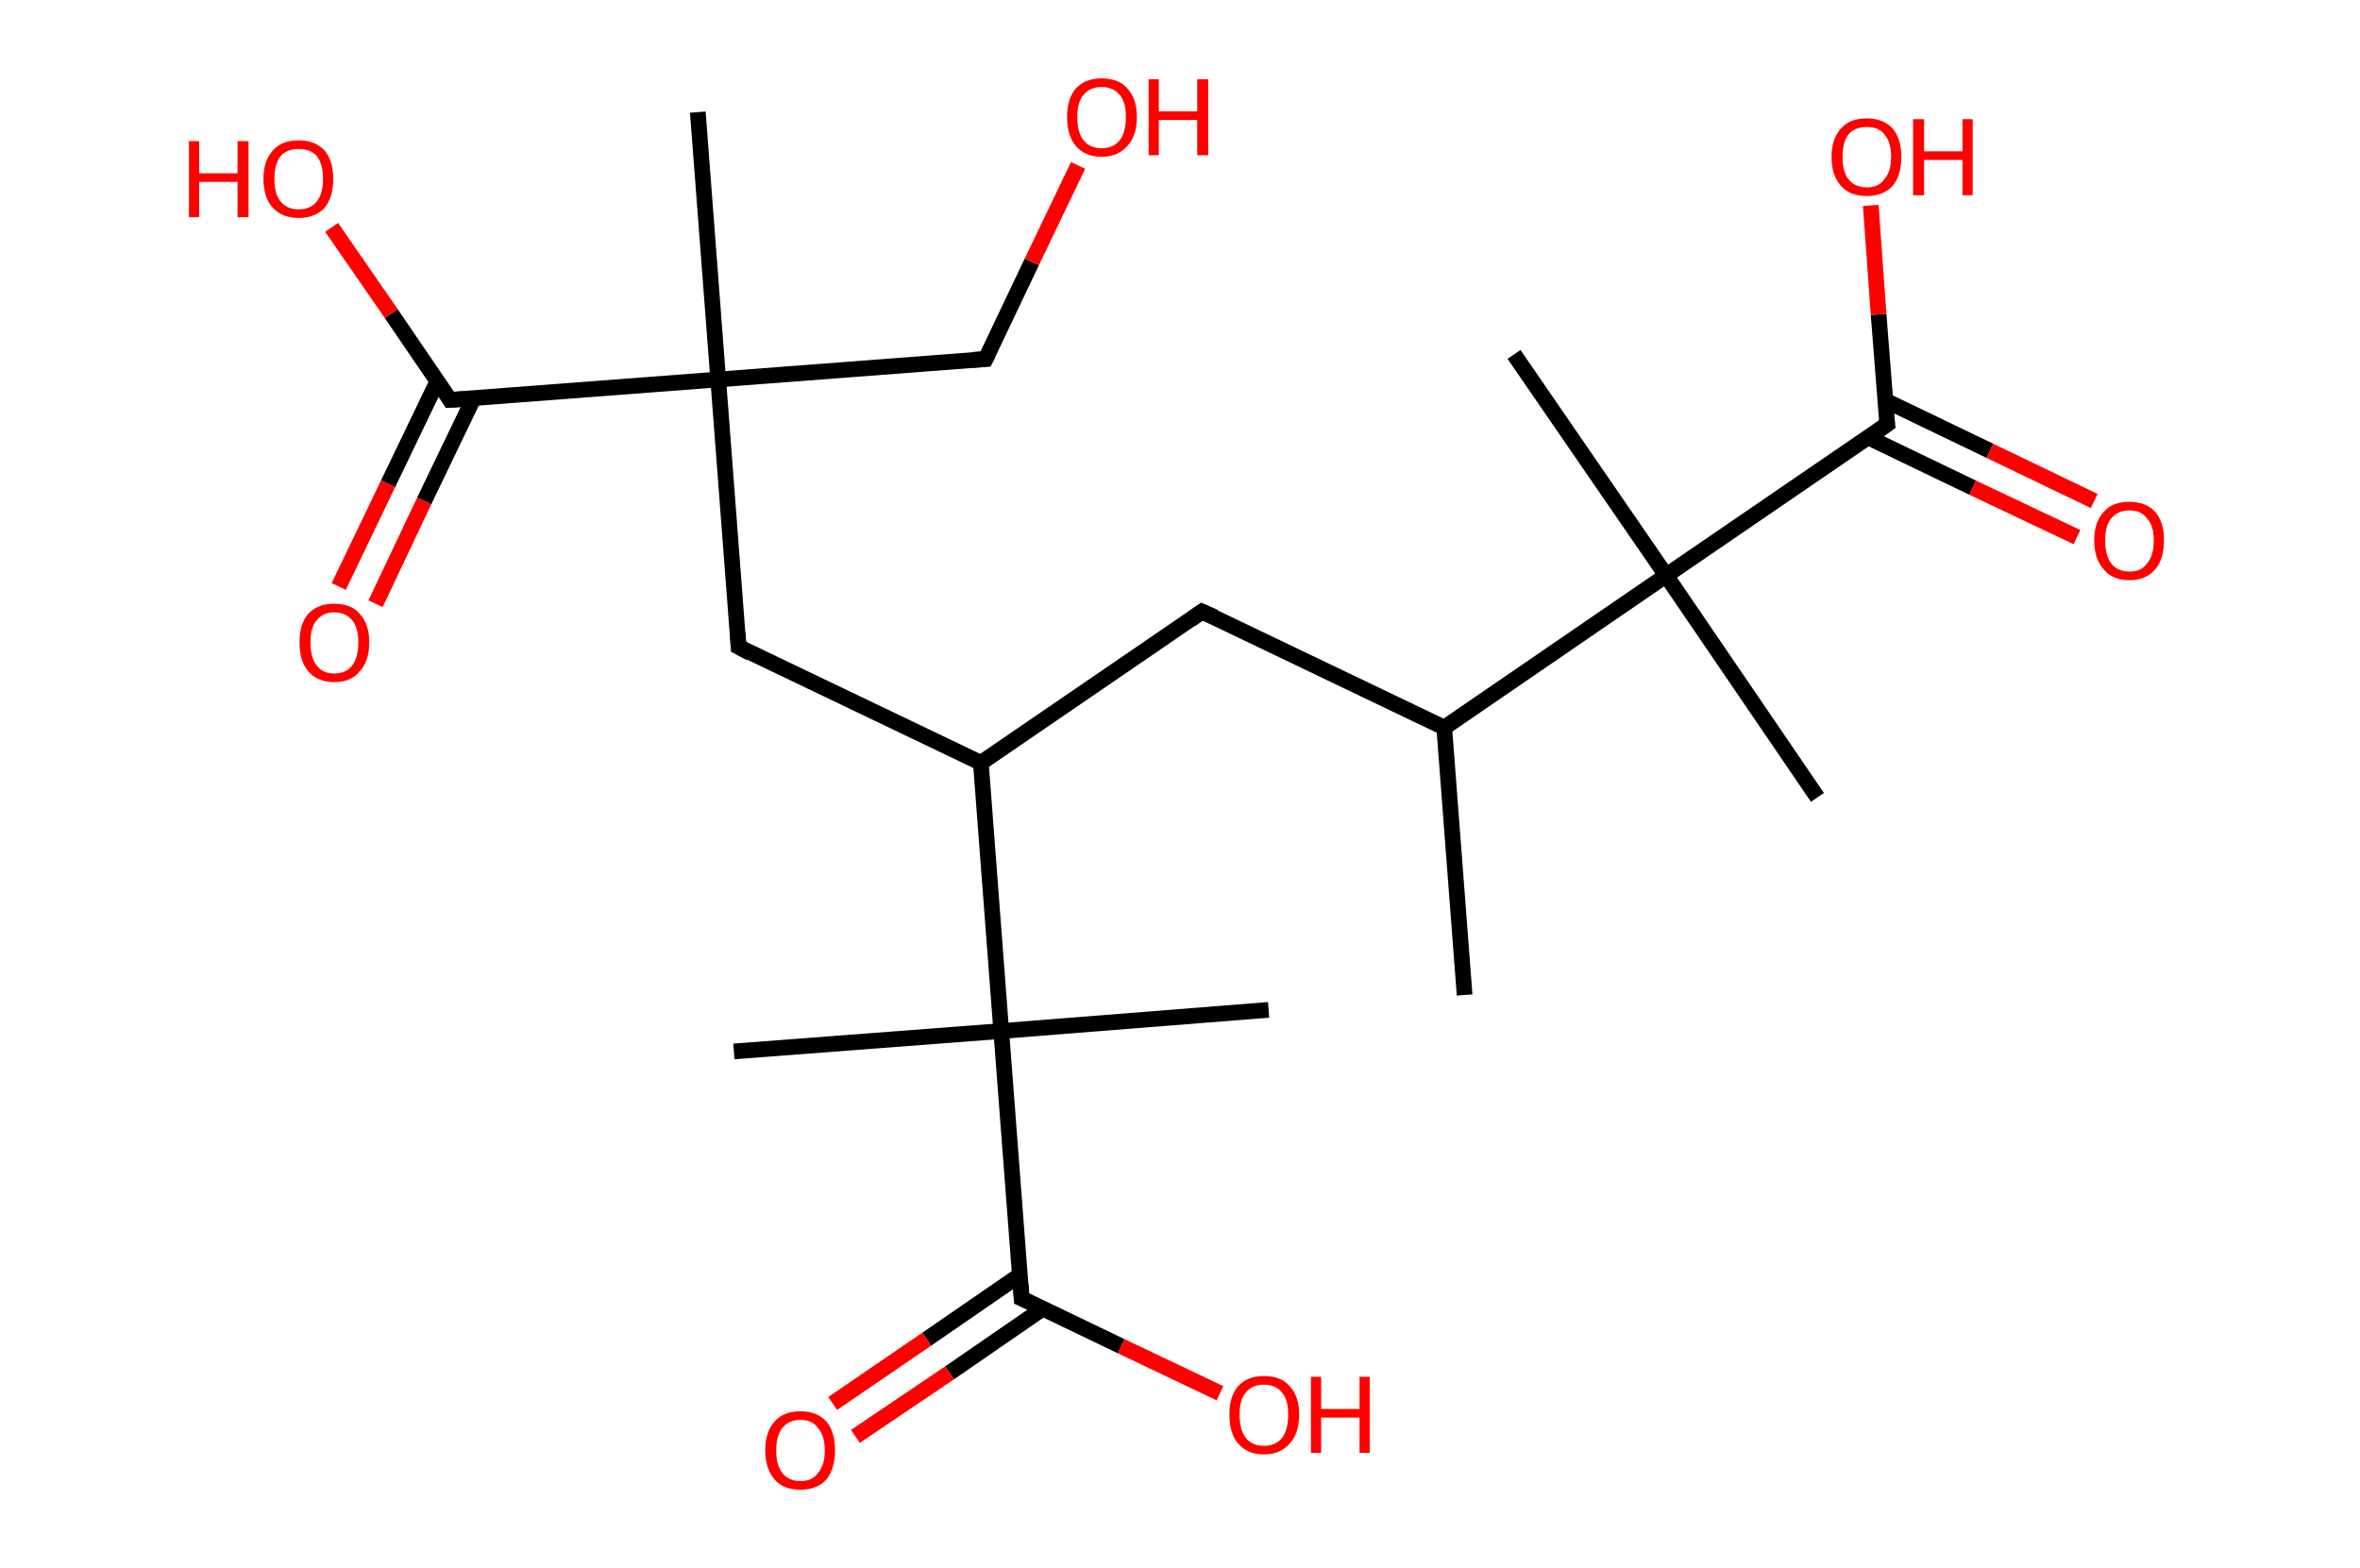 <?xml version='1.0' encoding='ASCII' standalone='yes'?>
<svg xmlns="http://www.w3.org/2000/svg" xmlns:rdkit="http://www.rdkit.org/xml" xmlns:xlink="http://www.w3.org/1999/xlink" version="1.1" baseProfile="full" xml:space="preserve" width="301px" height="200px" viewBox="0 0 301 200">
<!-- END OF HEADER -->
<rect style="opacity:1.0;fill:#FFFFFF;stroke:none" width="301.0" height="200.0" x="0.0" y="0.0"> </rect>
<path class="bond-0 atom-0 atom-1" d="M 186.8,126.9 L 184.2,92.8" style="fill:none;fill-rule:evenodd;stroke:#000000;stroke-width:2.0px;stroke-linecap:butt;stroke-linejoin:miter;stroke-opacity:1"/>
<path class="bond-1 atom-1 atom-2" d="M 184.2,92.8 L 153.3,78.0" style="fill:none;fill-rule:evenodd;stroke:#000000;stroke-width:2.0px;stroke-linecap:butt;stroke-linejoin:miter;stroke-opacity:1"/>
<path class="bond-2 atom-2 atom-3" d="M 153.3,78.0 L 125.1,97.3" style="fill:none;fill-rule:evenodd;stroke:#000000;stroke-width:2.0px;stroke-linecap:butt;stroke-linejoin:miter;stroke-opacity:1"/>
<path class="bond-3 atom-3 atom-4" d="M 125.1,97.3 L 94.2,82.5" style="fill:none;fill-rule:evenodd;stroke:#000000;stroke-width:2.0px;stroke-linecap:butt;stroke-linejoin:miter;stroke-opacity:1"/>
<path class="bond-4 atom-4 atom-5" d="M 94.2,82.5 L 91.6,48.4" style="fill:none;fill-rule:evenodd;stroke:#000000;stroke-width:2.0px;stroke-linecap:butt;stroke-linejoin:miter;stroke-opacity:1"/>
<path class="bond-5 atom-5 atom-6" d="M 91.6,48.4 L 89.0,14.3" style="fill:none;fill-rule:evenodd;stroke:#000000;stroke-width:2.0px;stroke-linecap:butt;stroke-linejoin:miter;stroke-opacity:1"/>
<path class="bond-6 atom-5 atom-7" d="M 91.6,48.4 L 125.7,45.8" style="fill:none;fill-rule:evenodd;stroke:#000000;stroke-width:2.0px;stroke-linecap:butt;stroke-linejoin:miter;stroke-opacity:1"/>
<path class="bond-7 atom-7 atom-8" d="M 125.7,45.8 L 131.6,33.4" style="fill:none;fill-rule:evenodd;stroke:#000000;stroke-width:2.0px;stroke-linecap:butt;stroke-linejoin:miter;stroke-opacity:1"/>
<path class="bond-7 atom-7 atom-8" d="M 131.6,33.4 L 137.5,21.1" style="fill:none;fill-rule:evenodd;stroke:#FF0000;stroke-width:2.0px;stroke-linecap:butt;stroke-linejoin:miter;stroke-opacity:1"/>
<path class="bond-8 atom-5 atom-9" d="M 91.6,48.4 L 57.4,51.0" style="fill:none;fill-rule:evenodd;stroke:#000000;stroke-width:2.0px;stroke-linecap:butt;stroke-linejoin:miter;stroke-opacity:1"/>
<path class="bond-9 atom-9 atom-10" d="M 55.8,48.6 L 49.5,61.7" style="fill:none;fill-rule:evenodd;stroke:#000000;stroke-width:2.0px;stroke-linecap:butt;stroke-linejoin:miter;stroke-opacity:1"/>
<path class="bond-9 atom-9 atom-10" d="M 49.5,61.7 L 43.2,74.8" style="fill:none;fill-rule:evenodd;stroke:#FF0000;stroke-width:2.0px;stroke-linecap:butt;stroke-linejoin:miter;stroke-opacity:1"/>
<path class="bond-9 atom-9 atom-10" d="M 60.4,50.8 L 54.1,63.9" style="fill:none;fill-rule:evenodd;stroke:#000000;stroke-width:2.0px;stroke-linecap:butt;stroke-linejoin:miter;stroke-opacity:1"/>
<path class="bond-9 atom-9 atom-10" d="M 54.1,63.9 L 47.9,77.0" style="fill:none;fill-rule:evenodd;stroke:#FF0000;stroke-width:2.0px;stroke-linecap:butt;stroke-linejoin:miter;stroke-opacity:1"/>
<path class="bond-10 atom-9 atom-11" d="M 57.4,51.0 L 49.9,40.0" style="fill:none;fill-rule:evenodd;stroke:#000000;stroke-width:2.0px;stroke-linecap:butt;stroke-linejoin:miter;stroke-opacity:1"/>
<path class="bond-10 atom-9 atom-11" d="M 49.9,40.0 L 42.3,29.0" style="fill:none;fill-rule:evenodd;stroke:#FF0000;stroke-width:2.0px;stroke-linecap:butt;stroke-linejoin:miter;stroke-opacity:1"/>
<path class="bond-11 atom-3 atom-12" d="M 125.1,97.3 L 127.7,131.5" style="fill:none;fill-rule:evenodd;stroke:#000000;stroke-width:2.0px;stroke-linecap:butt;stroke-linejoin:miter;stroke-opacity:1"/>
<path class="bond-12 atom-12 atom-13" d="M 127.7,131.5 L 93.6,134.1" style="fill:none;fill-rule:evenodd;stroke:#000000;stroke-width:2.0px;stroke-linecap:butt;stroke-linejoin:miter;stroke-opacity:1"/>
<path class="bond-13 atom-12 atom-14" d="M 127.7,131.5 L 161.8,128.8" style="fill:none;fill-rule:evenodd;stroke:#000000;stroke-width:2.0px;stroke-linecap:butt;stroke-linejoin:miter;stroke-opacity:1"/>
<path class="bond-14 atom-12 atom-15" d="M 127.7,131.5 L 130.3,165.6" style="fill:none;fill-rule:evenodd;stroke:#000000;stroke-width:2.0px;stroke-linecap:butt;stroke-linejoin:miter;stroke-opacity:1"/>
<path class="bond-15 atom-15 atom-16" d="M 130.1,162.6 L 118.2,170.8" style="fill:none;fill-rule:evenodd;stroke:#000000;stroke-width:2.0px;stroke-linecap:butt;stroke-linejoin:miter;stroke-opacity:1"/>
<path class="bond-15 atom-15 atom-16" d="M 118.2,170.8 L 106.2,179.0" style="fill:none;fill-rule:evenodd;stroke:#FF0000;stroke-width:2.0px;stroke-linecap:butt;stroke-linejoin:miter;stroke-opacity:1"/>
<path class="bond-15 atom-15 atom-16" d="M 133.0,166.9 L 121.1,175.1" style="fill:none;fill-rule:evenodd;stroke:#000000;stroke-width:2.0px;stroke-linecap:butt;stroke-linejoin:miter;stroke-opacity:1"/>
<path class="bond-15 atom-15 atom-16" d="M 121.1,175.1 L 109.1,183.2" style="fill:none;fill-rule:evenodd;stroke:#FF0000;stroke-width:2.0px;stroke-linecap:butt;stroke-linejoin:miter;stroke-opacity:1"/>
<path class="bond-16 atom-15 atom-17" d="M 130.3,165.6 L 143.0,171.7" style="fill:none;fill-rule:evenodd;stroke:#000000;stroke-width:2.0px;stroke-linecap:butt;stroke-linejoin:miter;stroke-opacity:1"/>
<path class="bond-16 atom-15 atom-17" d="M 143.0,171.7 L 155.6,177.7" style="fill:none;fill-rule:evenodd;stroke:#FF0000;stroke-width:2.0px;stroke-linecap:butt;stroke-linejoin:miter;stroke-opacity:1"/>
<path class="bond-17 atom-1 atom-18" d="M 184.2,92.8 L 212.5,73.4" style="fill:none;fill-rule:evenodd;stroke:#000000;stroke-width:2.0px;stroke-linecap:butt;stroke-linejoin:miter;stroke-opacity:1"/>
<path class="bond-18 atom-18 atom-19" d="M 212.5,73.4 L 193.1,45.2" style="fill:none;fill-rule:evenodd;stroke:#000000;stroke-width:2.0px;stroke-linecap:butt;stroke-linejoin:miter;stroke-opacity:1"/>
<path class="bond-19 atom-18 atom-20" d="M 212.5,73.4 L 231.8,101.7" style="fill:none;fill-rule:evenodd;stroke:#000000;stroke-width:2.0px;stroke-linecap:butt;stroke-linejoin:miter;stroke-opacity:1"/>
<path class="bond-20 atom-18 atom-21" d="M 212.5,73.4 L 240.7,54.1" style="fill:none;fill-rule:evenodd;stroke:#000000;stroke-width:2.0px;stroke-linecap:butt;stroke-linejoin:miter;stroke-opacity:1"/>
<path class="bond-21 atom-21 atom-22" d="M 238.3,55.8 L 251.6,62.2" style="fill:none;fill-rule:evenodd;stroke:#000000;stroke-width:2.0px;stroke-linecap:butt;stroke-linejoin:miter;stroke-opacity:1"/>
<path class="bond-21 atom-21 atom-22" d="M 251.6,62.2 L 264.9,68.5" style="fill:none;fill-rule:evenodd;stroke:#FF0000;stroke-width:2.0px;stroke-linecap:butt;stroke-linejoin:miter;stroke-opacity:1"/>
<path class="bond-21 atom-21 atom-22" d="M 240.5,51.1 L 253.8,57.5" style="fill:none;fill-rule:evenodd;stroke:#000000;stroke-width:2.0px;stroke-linecap:butt;stroke-linejoin:miter;stroke-opacity:1"/>
<path class="bond-21 atom-21 atom-22" d="M 253.8,57.5 L 267.1,63.9" style="fill:none;fill-rule:evenodd;stroke:#FF0000;stroke-width:2.0px;stroke-linecap:butt;stroke-linejoin:miter;stroke-opacity:1"/>
<path class="bond-22 atom-21 atom-23" d="M 240.7,54.1 L 239.6,40.1" style="fill:none;fill-rule:evenodd;stroke:#000000;stroke-width:2.0px;stroke-linecap:butt;stroke-linejoin:miter;stroke-opacity:1"/>
<path class="bond-22 atom-21 atom-23" d="M 239.6,40.1 L 238.6,26.2" style="fill:none;fill-rule:evenodd;stroke:#FF0000;stroke-width:2.0px;stroke-linecap:butt;stroke-linejoin:miter;stroke-opacity:1"/>
<path d="M 154.9,78.7 L 153.3,78.0 L 151.9,79.0" style="fill:none;stroke:#000000;stroke-width:2.0px;stroke-linecap:butt;stroke-linejoin:miter;stroke-opacity:1;"/>
<path d="M 95.7,83.3 L 94.2,82.5 L 94.1,80.8" style="fill:none;stroke:#000000;stroke-width:2.0px;stroke-linecap:butt;stroke-linejoin:miter;stroke-opacity:1;"/>
<path d="M 124.0,45.9 L 125.7,45.8 L 126.0,45.2" style="fill:none;stroke:#000000;stroke-width:2.0px;stroke-linecap:butt;stroke-linejoin:miter;stroke-opacity:1;"/>
<path d="M 59.1,50.9 L 57.4,51.0 L 57.1,50.5" style="fill:none;stroke:#000000;stroke-width:2.0px;stroke-linecap:butt;stroke-linejoin:miter;stroke-opacity:1;"/>
<path d="M 130.2,163.9 L 130.3,165.6 L 131.0,165.9" style="fill:none;stroke:#000000;stroke-width:2.0px;stroke-linecap:butt;stroke-linejoin:miter;stroke-opacity:1;"/>
<path d="M 239.3,55.1 L 240.7,54.1 L 240.6,53.4" style="fill:none;stroke:#000000;stroke-width:2.0px;stroke-linecap:butt;stroke-linejoin:miter;stroke-opacity:1;"/>
<path class="atom-8" d="M 136.1 14.9 Q 136.1 12.6, 137.2 11.3 Q 138.4 10.0, 140.5 10.0 Q 142.7 10.0, 143.8 11.3 Q 145.0 12.6, 145.0 14.9 Q 145.0 17.3, 143.8 18.6 Q 142.6 20.0, 140.5 20.0 Q 138.4 20.0, 137.2 18.6 Q 136.1 17.3, 136.1 14.9 M 140.5 18.9 Q 142.0 18.9, 142.8 17.9 Q 143.6 16.9, 143.6 14.9 Q 143.6 13.0, 142.8 12.1 Q 142.0 11.1, 140.5 11.1 Q 139.0 11.1, 138.2 12.1 Q 137.4 13.0, 137.4 14.9 Q 137.4 16.9, 138.2 17.9 Q 139.0 18.9, 140.5 18.9 " fill="#FF0000"/>
<path class="atom-8" d="M 146.5 10.1 L 147.8 10.1 L 147.8 14.2 L 152.7 14.2 L 152.7 10.1 L 154.1 10.1 L 154.1 19.8 L 152.7 19.8 L 152.7 15.3 L 147.8 15.3 L 147.8 19.8 L 146.5 19.8 L 146.5 10.1 " fill="#FF0000"/>
<path class="atom-10" d="M 38.2 81.9 Q 38.2 79.6, 39.3 78.3 Q 40.5 77.0, 42.6 77.0 Q 44.8 77.0, 45.9 78.3 Q 47.1 79.6, 47.1 81.9 Q 47.1 84.3, 45.9 85.6 Q 44.8 87.0, 42.6 87.0 Q 40.5 87.0, 39.3 85.6 Q 38.2 84.3, 38.2 81.9 M 42.6 85.9 Q 44.1 85.9, 44.9 84.9 Q 45.7 83.9, 45.7 81.9 Q 45.7 80.0, 44.9 79.1 Q 44.1 78.1, 42.6 78.1 Q 41.2 78.1, 40.4 79.1 Q 39.6 80.0, 39.6 81.9 Q 39.6 83.9, 40.4 84.9 Q 41.2 85.9, 42.6 85.9 " fill="#FF0000"/>
<path class="atom-11" d="M 24.1 18.0 L 25.4 18.0 L 25.4 22.1 L 30.3 22.1 L 30.3 18.0 L 31.7 18.0 L 31.7 27.7 L 30.3 27.7 L 30.3 23.2 L 25.4 23.2 L 25.4 27.7 L 24.1 27.7 L 24.1 18.0 " fill="#FF0000"/>
<path class="atom-11" d="M 33.6 22.8 Q 33.6 20.5, 34.8 19.2 Q 35.9 17.9, 38.1 17.9 Q 40.2 17.9, 41.4 19.2 Q 42.5 20.5, 42.5 22.8 Q 42.5 25.2, 41.4 26.5 Q 40.2 27.8, 38.1 27.8 Q 36.0 27.8, 34.8 26.5 Q 33.6 25.2, 33.6 22.8 M 38.1 26.7 Q 39.6 26.7, 40.4 25.7 Q 41.2 24.7, 41.2 22.8 Q 41.2 20.9, 40.4 19.9 Q 39.6 19.0, 38.1 19.0 Q 36.6 19.0, 35.8 19.9 Q 35.0 20.9, 35.0 22.8 Q 35.0 24.8, 35.8 25.7 Q 36.6 26.7, 38.1 26.7 " fill="#FF0000"/>
<path class="atom-16" d="M 97.6 185.0 Q 97.6 182.6, 98.8 181.3 Q 99.9 180.0, 102.1 180.0 Q 104.2 180.0, 105.4 181.3 Q 106.5 182.6, 106.5 185.0 Q 106.5 187.3, 105.4 188.7 Q 104.2 190.0, 102.1 190.0 Q 99.9 190.0, 98.8 188.7 Q 97.6 187.3, 97.6 185.0 M 102.1 188.9 Q 103.6 188.9, 104.3 187.9 Q 105.2 186.9, 105.2 185.0 Q 105.2 183.1, 104.3 182.1 Q 103.6 181.1, 102.1 181.1 Q 100.6 181.1, 99.8 182.1 Q 99.0 183.1, 99.0 185.0 Q 99.0 186.9, 99.8 187.9 Q 100.6 188.9, 102.1 188.9 " fill="#FF0000"/>
<path class="atom-17" d="M 156.8 180.4 Q 156.8 178.1, 157.9 176.8 Q 159.1 175.5, 161.2 175.5 Q 163.4 175.5, 164.5 176.8 Q 165.7 178.1, 165.7 180.4 Q 165.7 182.8, 164.5 184.1 Q 163.3 185.5, 161.2 185.5 Q 159.1 185.5, 157.9 184.1 Q 156.8 182.8, 156.8 180.4 M 161.2 184.4 Q 162.7 184.4, 163.5 183.4 Q 164.3 182.4, 164.3 180.4 Q 164.3 178.5, 163.5 177.6 Q 162.7 176.6, 161.2 176.6 Q 159.7 176.6, 158.9 177.6 Q 158.1 178.5, 158.1 180.4 Q 158.1 182.4, 158.9 183.4 Q 159.7 184.4, 161.2 184.4 " fill="#FF0000"/>
<path class="atom-17" d="M 167.2 175.6 L 168.5 175.6 L 168.5 179.7 L 173.4 179.7 L 173.4 175.6 L 174.7 175.6 L 174.7 185.3 L 173.4 185.3 L 173.4 180.8 L 168.5 180.8 L 168.5 185.3 L 167.2 185.3 L 167.2 175.6 " fill="#FF0000"/>
<path class="atom-22" d="M 267.1 68.9 Q 267.1 66.6, 268.3 65.3 Q 269.4 64.0, 271.6 64.0 Q 273.7 64.0, 274.9 65.3 Q 276.0 66.6, 276.0 68.9 Q 276.0 71.3, 274.9 72.6 Q 273.7 74.0, 271.6 74.0 Q 269.4 74.0, 268.3 72.6 Q 267.1 71.3, 267.1 68.9 M 271.6 72.9 Q 273.1 72.9, 273.8 71.9 Q 274.7 70.9, 274.7 68.9 Q 274.7 67.0, 273.8 66.1 Q 273.1 65.1, 271.6 65.1 Q 270.1 65.1, 269.3 66.1 Q 268.5 67.0, 268.5 68.9 Q 268.5 70.9, 269.3 71.9 Q 270.1 72.9, 271.6 72.9 " fill="#FF0000"/>
<path class="atom-23" d="M 233.6 20.0 Q 233.6 17.7, 234.8 16.4 Q 235.9 15.1, 238.1 15.1 Q 240.2 15.1, 241.4 16.4 Q 242.5 17.7, 242.5 20.0 Q 242.5 22.4, 241.4 23.7 Q 240.2 25.0, 238.1 25.0 Q 235.9 25.0, 234.8 23.7 Q 233.6 22.4, 233.6 20.0 M 238.1 23.9 Q 239.6 23.9, 240.3 22.9 Q 241.2 21.9, 241.2 20.0 Q 241.2 18.1, 240.3 17.1 Q 239.6 16.2, 238.1 16.2 Q 236.6 16.2, 235.8 17.1 Q 235.0 18.1, 235.0 20.0 Q 235.0 22.0, 235.8 22.9 Q 236.6 23.9, 238.1 23.9 " fill="#FF0000"/>
<path class="atom-23" d="M 244.0 15.2 L 245.4 15.2 L 245.4 19.3 L 250.3 19.3 L 250.3 15.2 L 251.6 15.2 L 251.6 24.9 L 250.3 24.9 L 250.3 20.4 L 245.4 20.4 L 245.4 24.9 L 244.0 24.9 L 244.0 15.2 " fill="#FF0000"/>
</svg>
